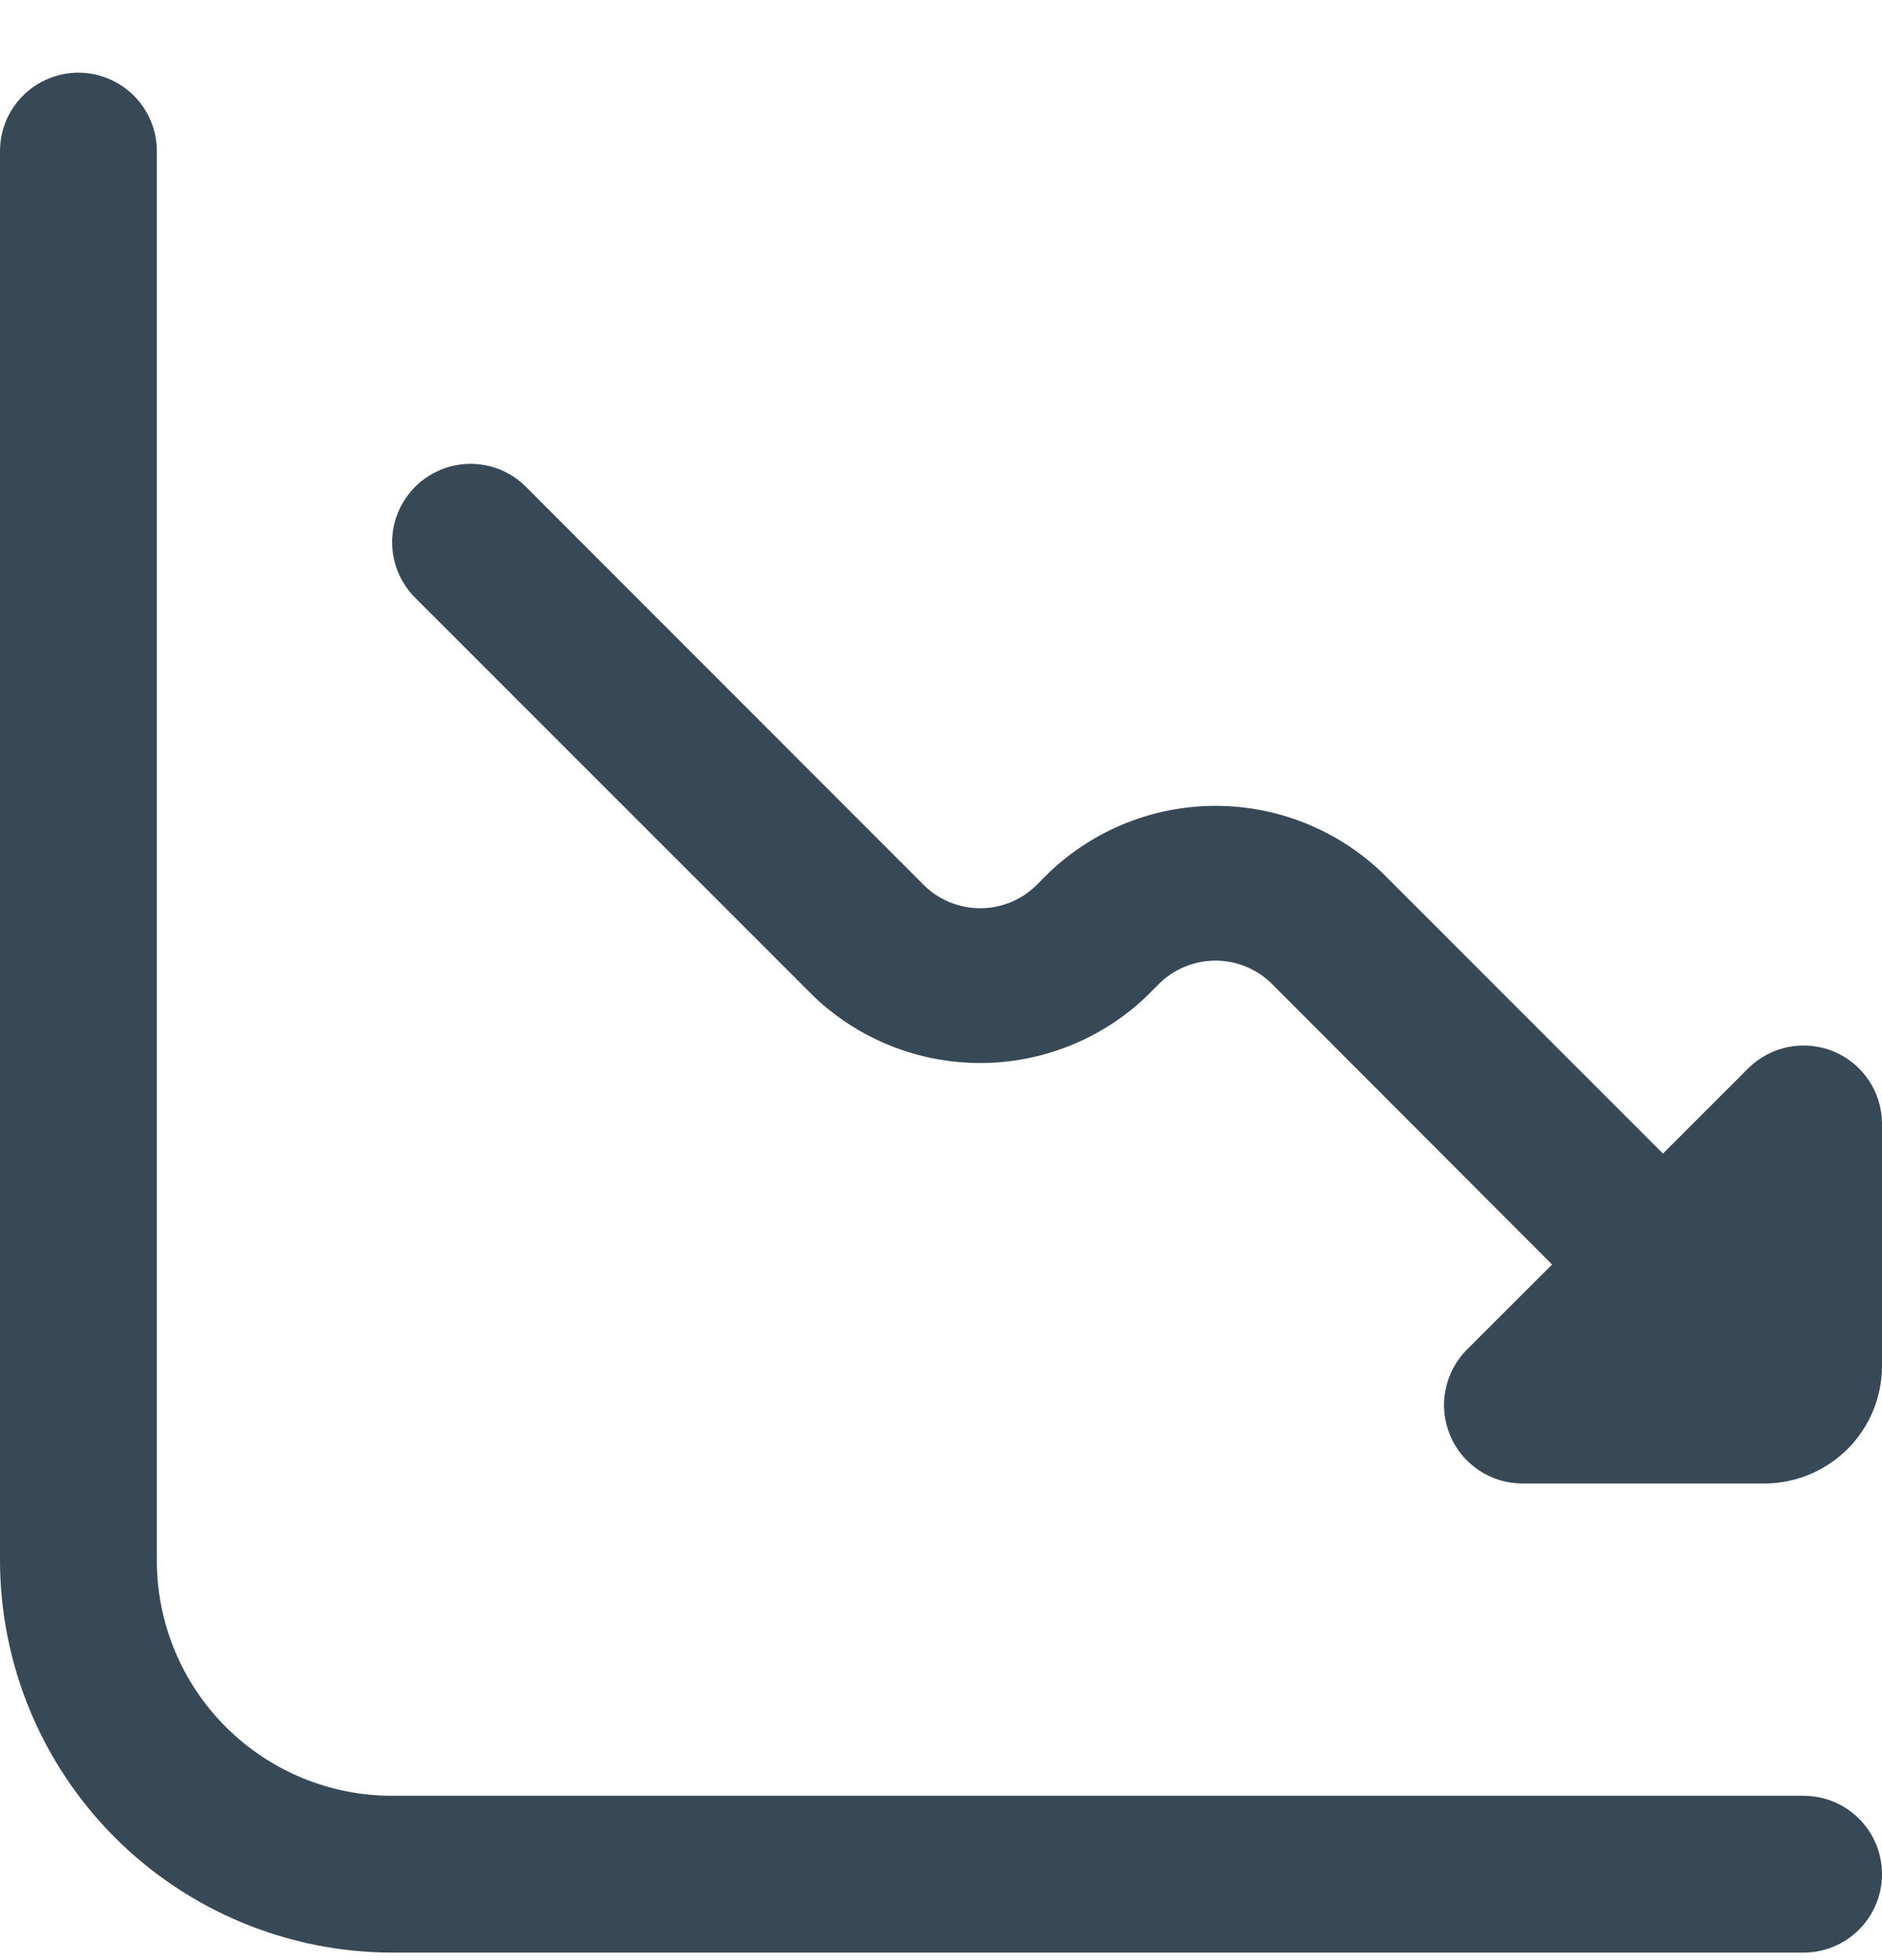 <svg width="24" height="25" viewBox="0 0 24 25" fill="none" xmlns="http://www.w3.org/2000/svg">
<g clip-path="url(#clip0_507_1951)">
<path d="M22.293 13.627L21.207 14.713L17.622 11.127C17.051 10.582 16.291 10.278 15.501 10.278C14.711 10.278 13.952 10.582 13.38 11.127L13.207 11.3C13.017 11.483 12.764 11.584 12.5 11.584C12.237 11.584 11.983 11.483 11.793 11.3L6.72 6.222C6.628 6.126 6.518 6.05 6.396 5.997C6.274 5.945 6.142 5.917 6.01 5.916C5.877 5.915 5.745 5.94 5.622 5.991C5.499 6.041 5.388 6.115 5.294 6.209C5.2 6.303 5.126 6.415 5.075 6.538C5.025 6.66 5 6.792 5.001 6.925C5.002 7.058 5.03 7.189 5.082 7.311C5.134 7.433 5.211 7.543 5.306 7.636L10.378 12.709C10.95 13.254 11.709 13.558 12.499 13.558C13.289 13.558 14.049 13.254 14.62 12.709L14.793 12.536C14.983 12.354 15.237 12.252 15.5 12.252C15.764 12.252 16.017 12.354 16.207 12.536L19.793 16.128L18.707 17.213C18.567 17.353 18.472 17.532 18.434 17.726C18.395 17.919 18.415 18.12 18.491 18.303C18.566 18.486 18.694 18.642 18.859 18.752C19.023 18.862 19.216 18.921 19.414 18.921H22.5C22.898 18.921 23.279 18.762 23.561 18.481C23.842 18.2 24 17.818 24 17.421V14.328C23.999 14.13 23.939 13.938 23.829 13.775C23.718 13.611 23.562 13.484 23.38 13.409C23.197 13.335 22.997 13.316 22.803 13.354C22.61 13.393 22.433 13.488 22.293 13.627Z" fill="#374957"/>
<path d="M23 22.904H5C4.204 22.904 3.441 22.587 2.879 22.025C2.316 21.462 2 20.699 2 19.904V1.927C2 1.662 1.895 1.408 1.707 1.22C1.52 1.033 1.265 0.927 1 0.927C0.735 0.927 0.48 1.033 0.293 1.22C0.105 1.408 0 1.662 0 1.927L0 19.904C0.002 21.229 0.529 22.5 1.466 23.437C2.404 24.375 3.674 24.902 5 24.904H23C23.265 24.904 23.52 24.798 23.707 24.611C23.895 24.423 24 24.169 24 23.904C24 23.638 23.895 23.384 23.707 23.196C23.52 23.009 23.265 22.904 23 22.904Z" fill="#374957"/>
</g>
<defs>
<clipPath id="clip0_507_1951">
<rect width="24" height="24" fill="white" transform="translate(0 0.927)"/>
</clipPath>
</defs>
</svg>
